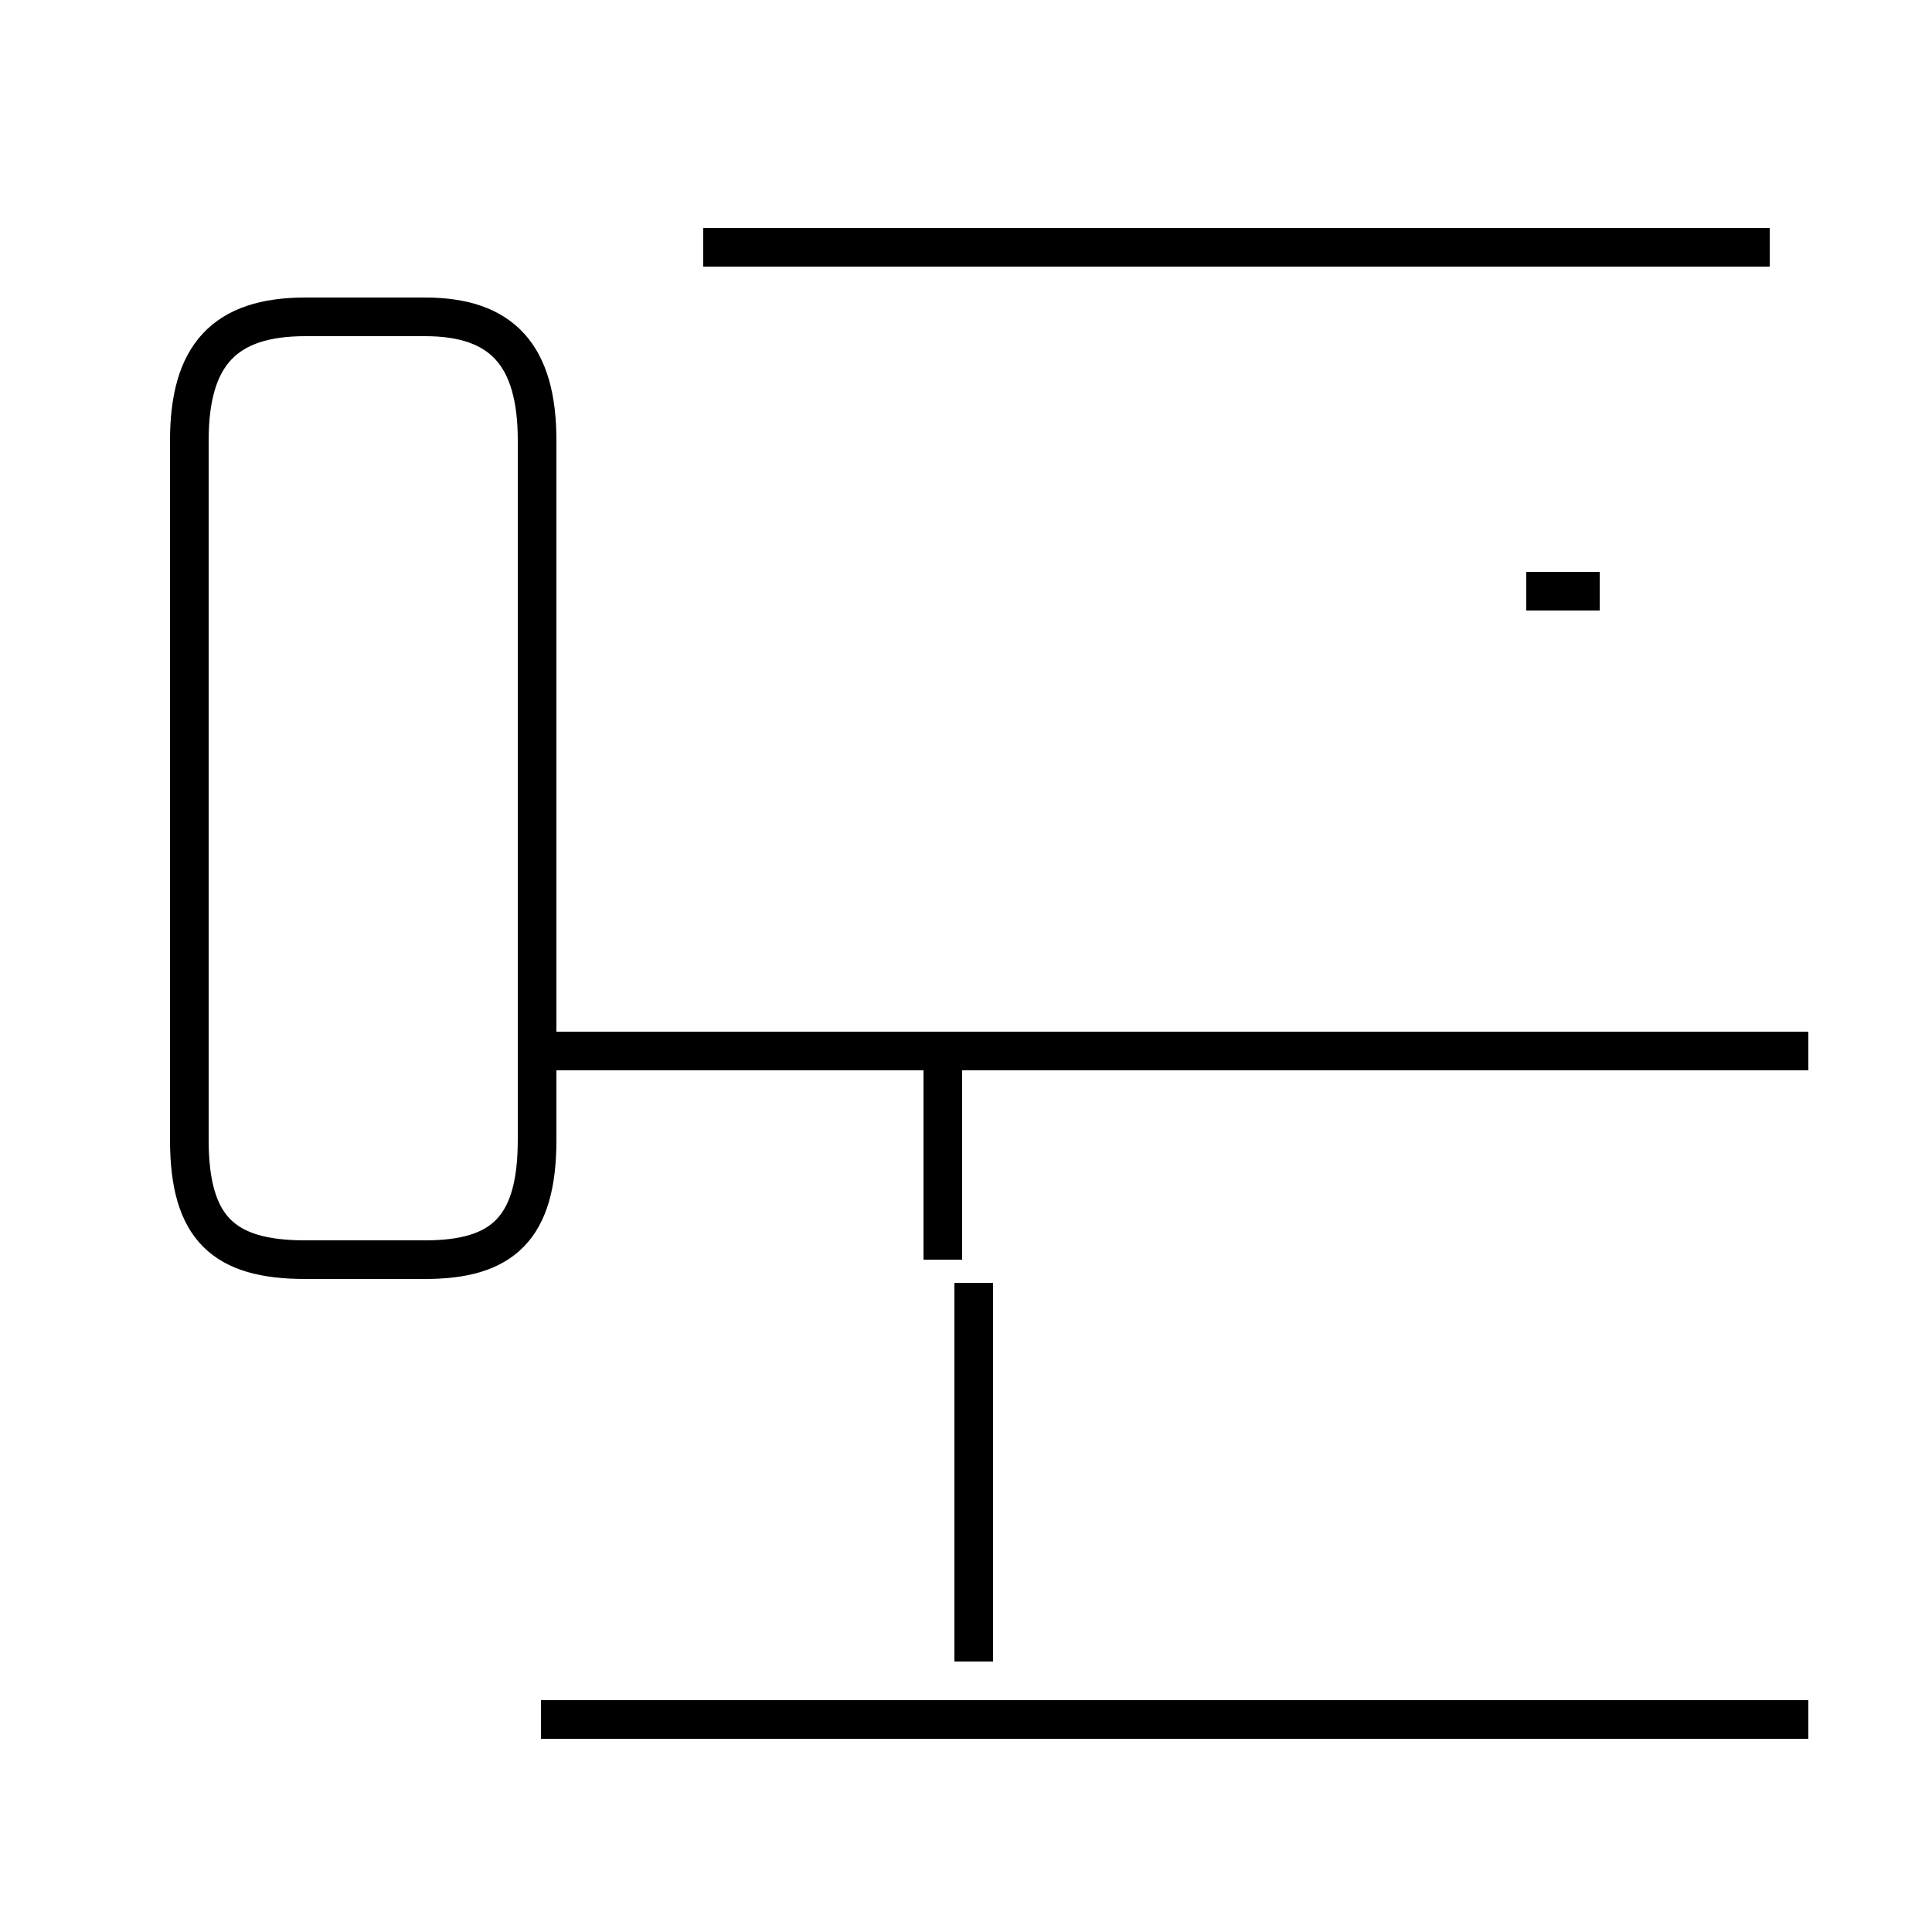 <?xml version='1.0' encoding='utf8'?>
<svg viewBox="0.0 -44.0 50.0 50.0" version="1.1" xmlns="http://www.w3.org/2000/svg">
<rect x="0.0" y="-44.0" width="50.0" height="50.0" fill="#808080" stroke="none"/>
<rect x="-1000" y="-1000" width="2000" height="2000" stroke="white" fill="white"/>
<g style="fill:none; stroke:#000000;  stroke-width:1">
<path d="M 7.9 11.4 L 11.0 11.4 C 13.0 11.4 13.9 12.2 13.9 14.5 L 13.9 32.6 C 13.9 34.8 13.0 35.8 11.0 35.8 L 7.9 35.8 C 5.8 35.8 4.9 34.8 4.9 32.6 L 4.9 14.5 C 4.9 12.2 5.8 11.4 7.9 11.4 Z M 46.8 -0.5 L 14.0 -0.5 M 45.8 37.6 L 18.2 37.6 M 41.4 28.7 L 39.5 28.7 M 25.2 10.8 L 25.2 1.0 M 46.8 16.8 L 14.0 16.8 M 24.4 17.3 L 24.4 11.4 " transform="scale(1, -1)" />
</g>
</svg>